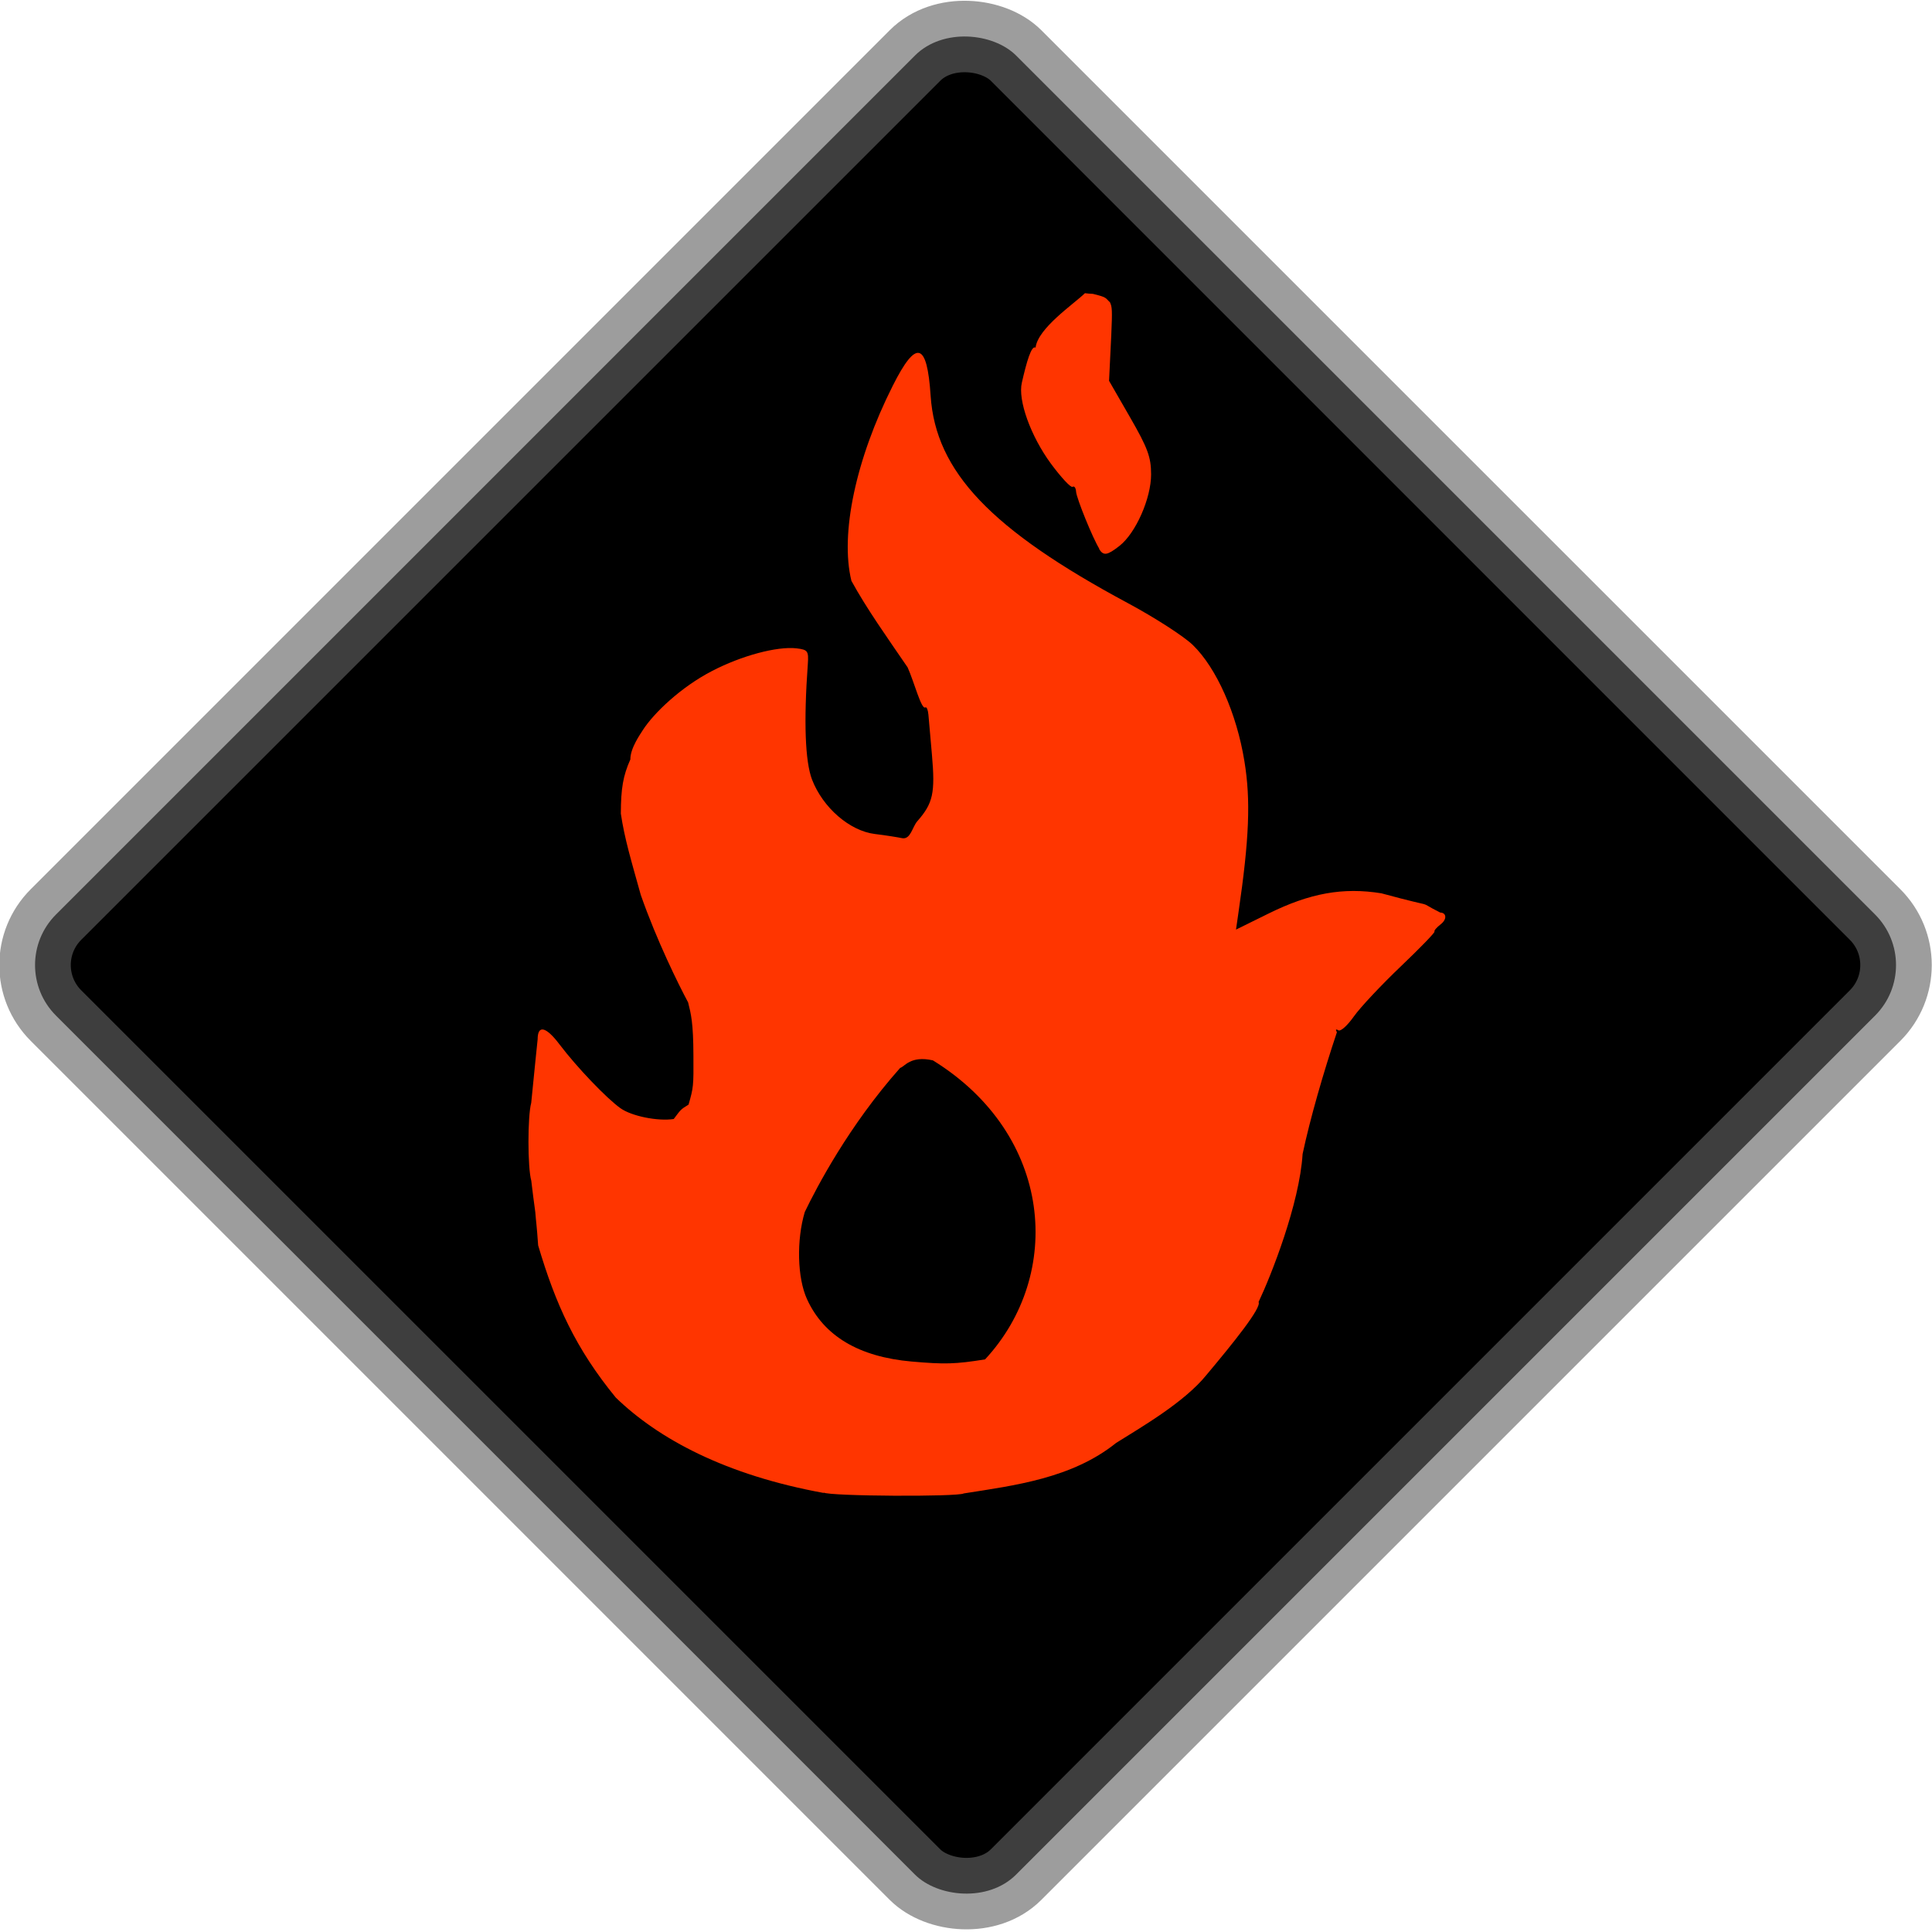 <?xml version="1.0" encoding="UTF-8"?>
<svg width="33" height="33" version="1.1" viewBox="0 0 8.731 8.731" xmlns="http://www.w3.org/2000/svg">
 <g transform="translate(-36.054 -267.52)">
  <g transform="translate(-74.293 174.42)">
   <rect transform="rotate(-45)" x="9.129" y="146.96" width="6.136" height="6.136" rx=".323" ry=".323" stroke="#646464" stroke-opacity=".627" stroke-width=".323"/>
   <path d="m114.07 99.847c-0.445-0.081-0.748-0.245-0.94-0.431-0.181-0.221-0.272-0.421-0.351-0.688-7e-3 -0.099-9e-3 -0.1-0.013-0.151-0.016-0.117-0.016-0.129-0.018-0.141-0.017-0.059-0.017-0.292-3.3e-4 -0.352 0.015-0.155 0.026-0.256 0.029-0.287 0-0.067 0.038-0.058 0.099 0.023 0.078 0.103 0.212 0.243 0.275 0.288 0.05 0.036 0.169 0.06 0.241 0.049 0.032-0.042 0.029-0.042 0.067-0.065 0.022-0.077 0.023-0.083 0.022-0.221-4.3e-4 -0.15-0.011-0.189-0.024-0.241-0.043-0.08-0.142-0.28-0.214-0.486-0.044-0.158-0.073-0.253-0.09-0.367 2.9e-4 -0.114 0.01-0.171 0.043-0.245-5.2e-4 -0.051 0.045-0.114 0.056-0.132 0.05-0.078 0.173-0.195 0.312-0.267 0.134-0.07 0.295-0.113 0.383-0.103 0.051 0.006 0.055 0.012 0.051 0.071-0.019 0.263-0.012 0.44 0.019 0.522 0.049 0.127 0.17 0.232 0.284 0.246 0.05 0.006 0.105 0.015 0.124 0.019 0.038 0.006 0.045-0.051 0.068-0.077 0.071-0.081 0.081-0.127 0.066-0.299-7e-3 -0.078-0.014-0.16-0.016-0.182-2e-3 -0.022-8e-3 -0.037-0.014-0.033-0.018 0.011-0.05-0.114-0.08-0.181-0.093-0.136-0.185-0.265-0.254-0.391-0.052-0.212 0.02-0.551 0.187-0.882 0.106-0.211 0.155-0.198 0.171 0.046 0.023 0.343 0.273 0.605 0.892 0.937 0.121 0.065 0.253 0.15 0.293 0.189 0.107 0.104 0.198 0.309 0.233 0.525 0.029 0.176 0.022 0.35-0.027 0.685l-0.011 0.076 0.146-0.072c0.188-0.093 0.338-0.12 0.511-0.092 0.283 0.077 0.141 0.024 0.266 0.087 0.028 5.26e-4 0.032 0.03 2e-3 0.053-0.018 0.014-0.031 0.029-0.028 0.033 3e-3 0.004-0.066 0.075-0.153 0.158-0.087 0.083-0.182 0.184-0.211 0.225-0.029 0.041-0.06 0.07-0.071 0.063-0.011-0.007-0.013-0.003-6e-3 0.009-0.061 0.182-0.121 0.39-0.155 0.55-0.014 0.226-0.143 0.551-0.199 0.669 0.015 0.025-0.115 0.186-0.235 0.329-0.102 0.127-0.308 0.244-0.409 0.308-0.199 0.16-0.459 0.192-0.688 0.228-0.026 0.016-0.607 0.013-0.634-0.004zm0.729-0.604c0.355-0.383 0.309-1.014-0.236-1.351-0.102-0.023-0.128 0.029-0.148 0.034-0.232 0.261-0.378 0.541-0.431 0.651-0.038 0.127-0.034 0.298 0.01 0.394 0.076 0.167 0.235 0.261 0.473 0.282 0.149 0.013 0.197 0.012 0.333-0.01zm0.516-3.663c-0.029-0.046-0.103-0.228-0.105-0.258-1e-3 -0.017-8e-3 -0.027-0.016-0.022-8e-3 0.005-0.052-0.043-0.098-0.105-0.091-0.124-0.15-0.287-0.131-0.366 0.021-0.092 0.043-0.17 0.062-0.158 0.01-0.088 0.174-0.198 0.223-0.246 4e-3 0.001 0.031 0.003 0.036 0.003 0.066 0.016 0.055 0.018 0.077 0.038 0.01 0.021 0.011 0.035 6e-3 0.149l-0.01 0.206 0.095 0.165c0.08 0.139 0.095 0.18 0.095 0.258 0 0.108-0.069 0.265-0.143 0.323-0.055 0.043-0.072 0.046-0.092 0.014z" fill="#ff3500" stroke-width=".019"/>
  </g>
 </g>
</svg>
